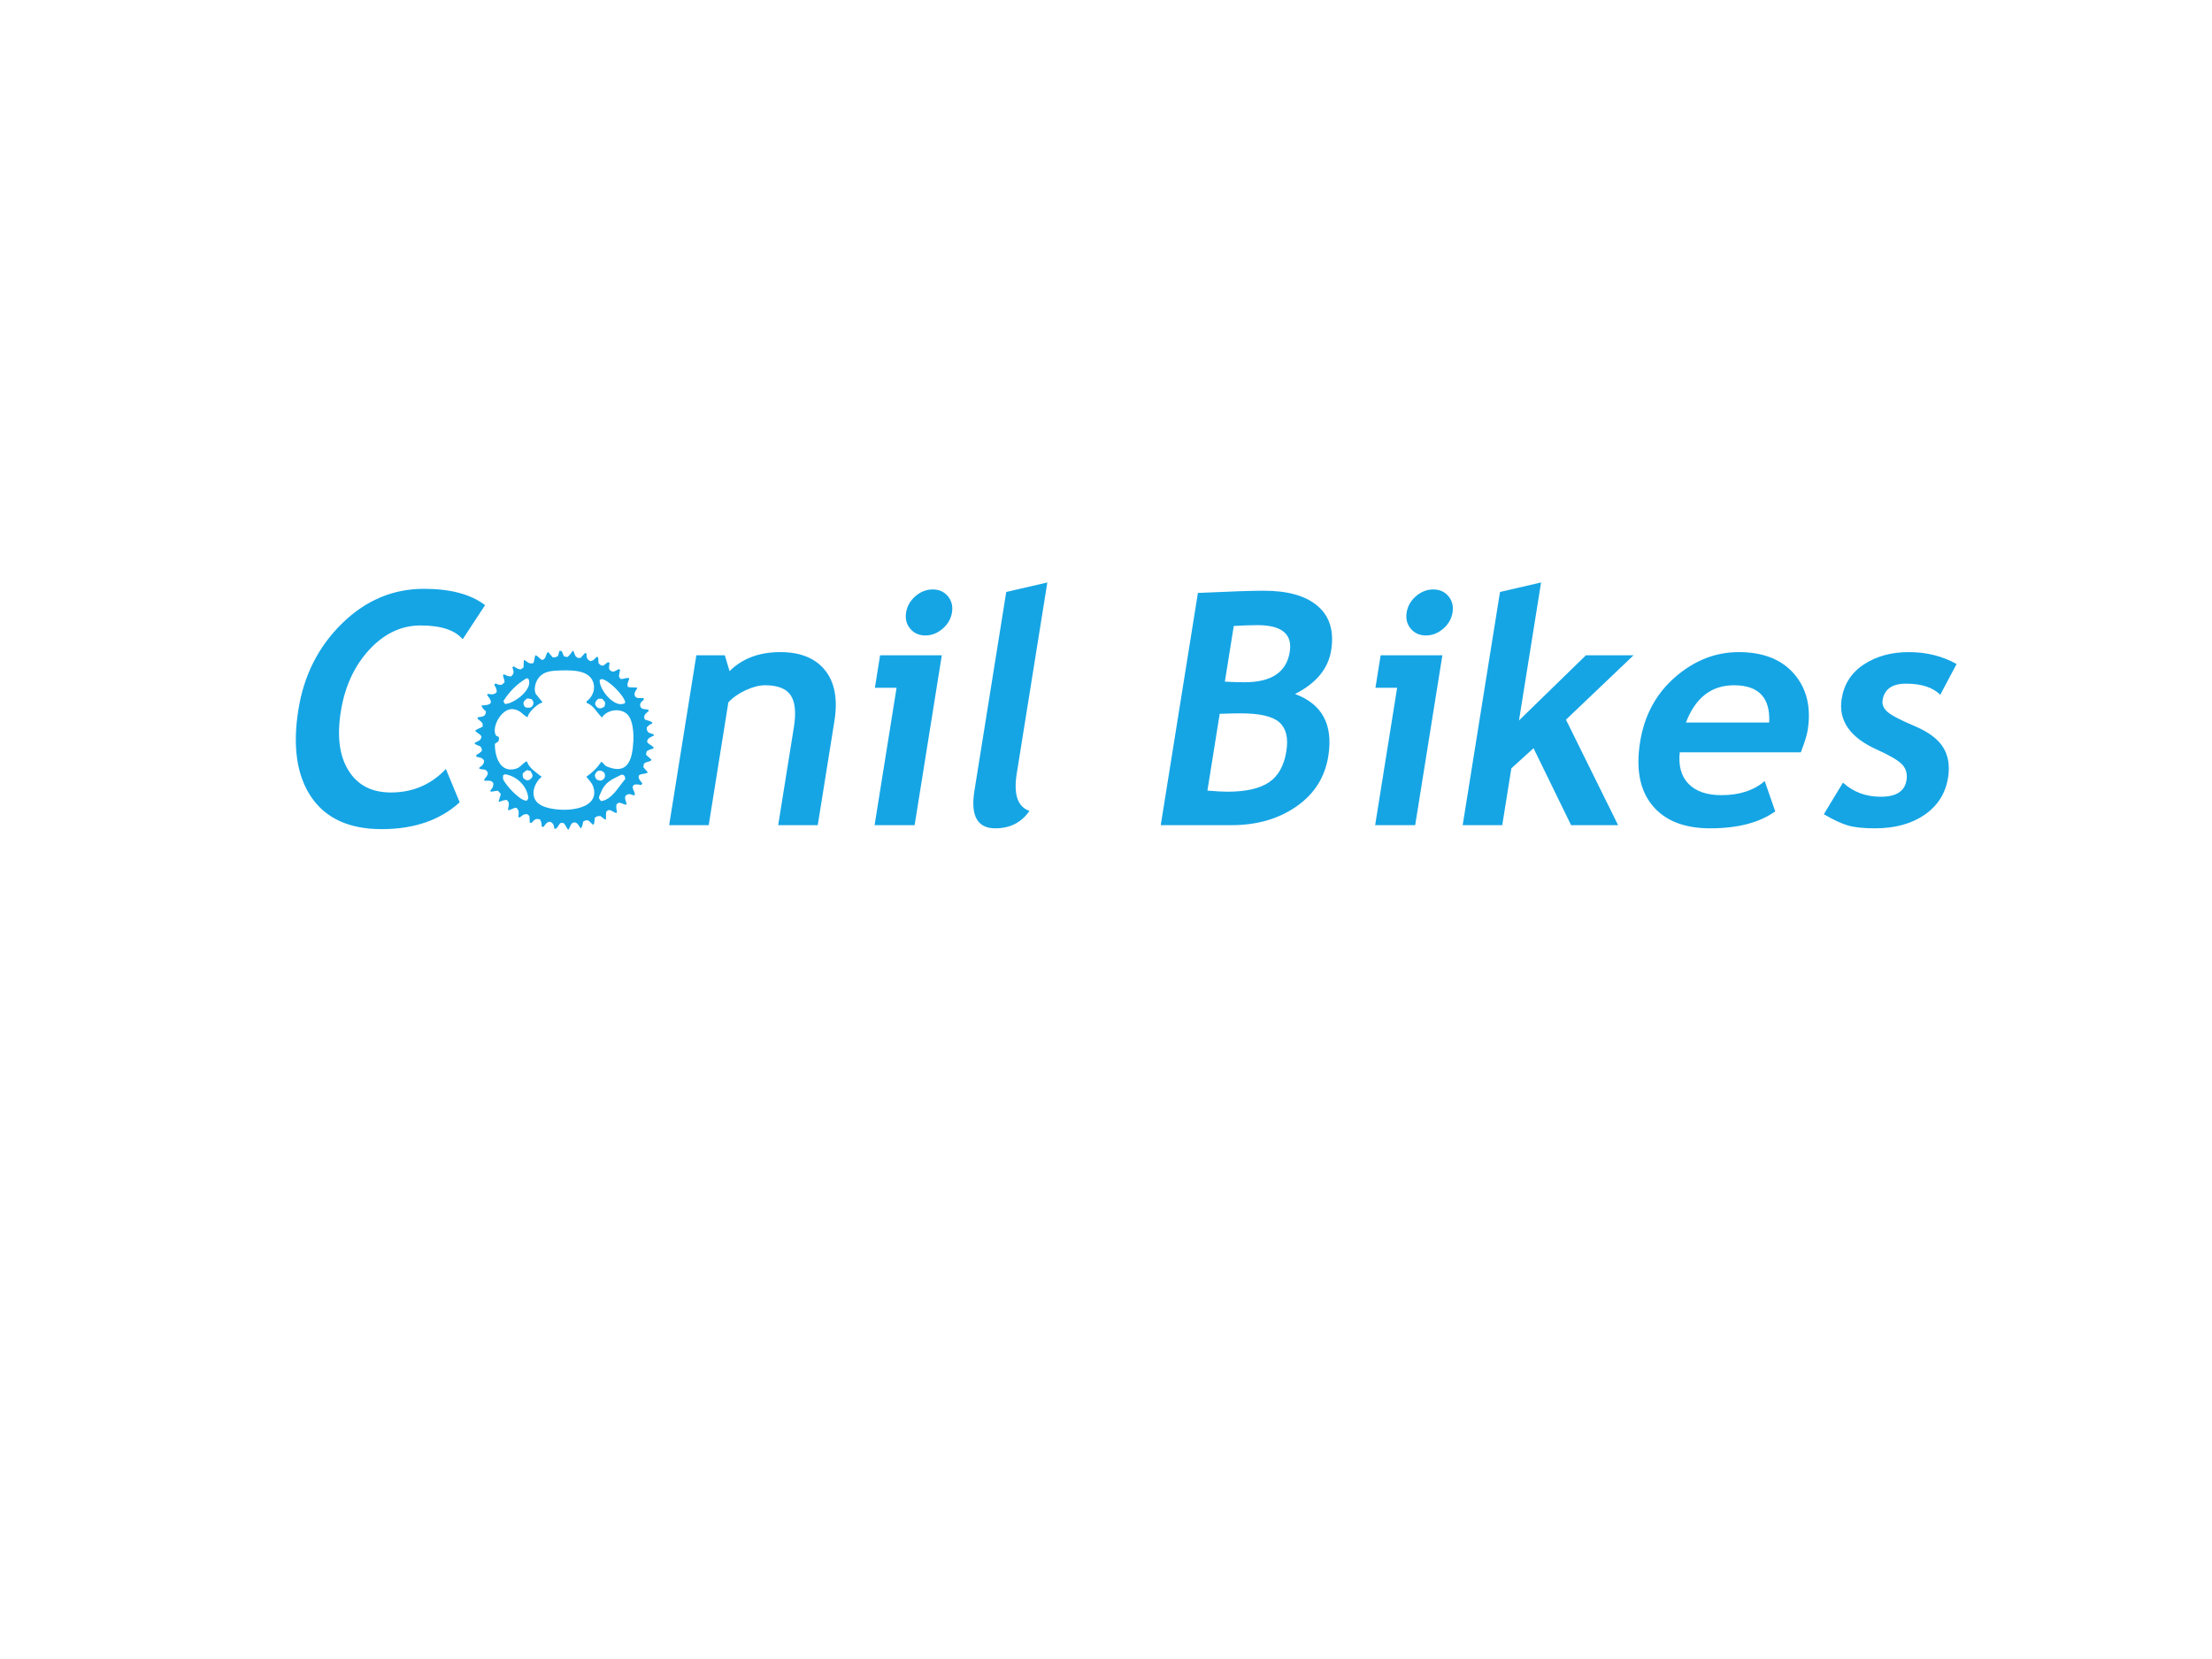 <?xml version="1.0" encoding="UTF-8"?>
<svg xmlns="http://www.w3.org/2000/svg" xmlns:xlink="http://www.w3.org/1999/xlink" width="1365px" height="1024px" viewBox="0 0 1023 768" version="1.1">
<g id="surface1">
<path style=" stroke:none;fill-rule:evenodd;fill:rgb(8.235%,64.706%,89.804%);fill-opacity:1;" d="M 194.273 289.469 C 185.336 289.469 177.41 293.23 170.5 300.738 C 163.586 308.254 159.207 317.762 157.367 329.266 C 155.527 340.766 156.707 349.887 160.938 356.641 C 165.148 363.395 171.676 366.773 180.516 366.773 C 190.625 366.773 199.113 363.152 205.984 355.906 L 212.383 371.324 C 203.289 379.594 191.254 383.738 176.262 383.738 C 161.273 383.738 150.418 378.781 143.699 368.91 C 136.98 359.008 134.988 345.531 137.723 328.453 C 140.266 312.543 146.992 299.246 157.914 288.555 C 168.82 277.863 181.461 272.516 195.816 272.516 C 208.121 272.516 217.559 275.035 224.125 280.07 L 213.762 295.859 C 210.191 291.605 203.695 289.469 194.273 289.469 M 290.699 331.484 C 287.797 327.281 280.562 328.16 278.152 332.172 C 278.098 332.059 278.039 331.941 277.984 331.828 C 275.691 329.645 274.406 326.473 271.109 325.285 L 271.109 324.59 C 275.699 321.25 275.926 314.309 270.422 311.68 C 267.32 310.195 263.051 310.203 258.566 310.301 C 256.164 310.523 250.047 309.996 247.742 315.812 C 247.148 317.316 246.84 319.355 247.57 321.148 C 248.602 322.414 249.633 323.676 250.664 324.938 L 250.664 325.109 C 248.309 325.684 243.957 329.883 243.789 331.996 C 241.398 330.801 240.586 328.602 237.09 328.215 C 231.723 327.613 226.883 336.68 229.188 340.441 C 229.641 340.668 230.102 340.898 230.562 341.125 C 230.395 341.941 230.746 342.352 230.219 343.199 C 229.703 343.539 229.188 343.883 228.672 344.227 C 228.566 349.953 230.973 357.996 238.465 355.762 C 240.648 355.109 241.512 353.117 243.449 352.32 C 244.578 355.695 247.871 357.441 250.32 359.543 C 246.887 362.074 243.598 370.07 251.008 373.152 C 258.59 376.316 277.184 375.535 274.379 364.715 C 273.793 362.465 272.25 361.078 271.012 359.496 C 273.812 357.473 275.805 355.66 277.984 352.496 C 278.672 353.184 279.359 353.867 280.047 354.551 C 289.957 358.91 292.297 352.172 292.762 342.855 C 292.949 339.031 292.457 334.031 290.699 331.484 M 288.98 325.109 C 288.656 322.035 281.148 314.48 277.984 314.262 C 277.699 314.43 277.414 314.605 277.125 314.777 C 277.07 319.602 284.562 328.289 288.98 325.285 Z M 275.578 324.426 C 275.184 324.863 275.113 325.117 275.062 325.969 C 275.453 326.789 275.773 327.309 276.609 327.695 C 277.844 328.055 278.57 327.535 279.359 327.008 C 279.566 326.344 279.871 325.539 279.527 324.766 C 279.133 324.305 278.727 323.852 278.328 323.387 L 276.609 323.387 C 276.18 323.773 275.879 323.879 275.578 324.426 M 245.684 323.559 C 244.996 323.445 244.309 323.332 243.621 323.219 C 243.215 323.559 242.82 323.906 242.418 324.25 C 241.98 324.727 241.699 325.52 242.074 326.316 C 242.367 327.062 242.512 327.234 243.273 327.52 L 244.996 327.52 C 246.047 327.094 246.488 326.367 246.539 324.938 C 246.254 324.477 245.969 324.02 245.684 323.559 M 244.133 314.09 C 243.848 314.031 243.562 313.977 243.273 313.914 C 238.664 316.789 235.555 319.867 232.625 324.426 C 232.797 324.824 232.969 325.223 233.137 325.625 C 233.25 325.684 233.367 325.742 233.484 325.801 C 237.922 325.57 246.656 318.652 244.133 314.09 M 232.449 360.59 C 233.594 363.266 239.883 370.297 243.102 370.574 C 243.273 370.523 243.449 370.457 243.621 370.395 C 243.789 370.051 243.961 369.707 244.133 369.367 C 243.59 363.688 238.758 359.152 233.309 358.336 C 233.023 358.516 232.738 358.695 232.449 358.859 Z M 245.684 360.066 C 246.066 359.543 246.168 359.152 246.023 358.516 C 245.742 357.945 245.449 357.375 245.164 356.789 C 244.594 356.672 244.02 356.559 243.449 356.445 C 242.578 356.984 242.207 357.309 241.555 357.996 C 241.48 359.383 241.582 360.102 242.418 360.59 C 242.871 361.047 243.844 361.34 244.648 360.93 C 244.996 360.637 245.336 360.359 245.684 360.066 M 277.812 361.273 C 278.699 360.898 279.145 360.605 279.527 359.727 C 279.742 358.941 279.562 358.402 279.359 357.652 C 278.957 357.375 278.555 357.082 278.152 356.789 C 277.641 356.738 277.125 356.672 276.609 356.625 C 276.016 357.113 275.594 357.246 275.238 357.996 C 275.117 358.336 275.004 358.695 274.891 359.039 C 275.359 360.508 275.848 361.289 277.812 361.273 M 277.812 370.754 C 282.82 370.215 286.184 363.703 288.98 360.59 C 288.953 359.398 288.746 359.332 288.293 358.695 C 287.949 358.633 287.605 358.582 287.266 358.516 C 282.527 360.898 279.656 361.879 277.641 366.953 C 277.316 367.77 276.629 368.699 276.953 369.707 C 277.238 370.051 277.527 370.395 277.812 370.754 M 299.117 343.363 C 299.996 344.617 300.984 344.766 302.039 345.777 L 302.039 346.461 C 300.867 346.723 299.777 347.113 298.945 347.668 C 298.832 348.191 298.719 348.695 298.602 349.219 C 299.375 350.215 300.383 350.703 301.18 351.633 C 300.379 352.938 298.336 352.25 297.57 353.703 C 297.516 354.16 297.457 354.617 297.402 355.074 C 298.09 355.875 298.777 356.672 299.465 357.488 C 299.289 357.605 299.117 357.719 298.945 357.832 C 297.469 358.289 296.527 357.996 295.34 358.859 C 295.281 359.09 295.223 359.316 295.168 359.543 C 295.367 361.047 296.168 361.551 296.883 362.48 C 296.633 363.184 296.656 362.938 296.195 363.348 C 295.32 363.02 294.141 362.953 293.105 363.168 C 292.875 363.461 292.648 363.738 292.418 364.031 C 292.523 366.086 293.824 366.723 293.277 368.16 C 292.156 367.965 291.262 367.262 290.184 367.652 C 289.508 367.914 289.293 368.043 288.98 368.68 C 288.637 370.246 289.758 371.012 289.5 372.465 L 289.324 372.465 C 288.293 372.121 287.266 371.781 286.23 371.438 C 285.828 371.668 285.43 371.895 285.031 372.121 C 284.633 373.492 284.93 374.473 285.203 375.91 C 285.086 376.023 284.973 376.137 284.855 376.25 C 283.312 375.957 283.164 375.078 281.422 374.879 C 281.074 375.043 280.734 375.223 280.387 375.402 C 279.852 376.578 280.199 377.832 280.047 379.188 C 279.934 379.238 279.82 379.301 279.703 379.352 C 278.957 378.781 278.211 378.207 277.469 377.637 C 276.953 377.688 276.438 377.75 275.918 377.801 C 275.578 378.047 275.238 378.273 274.891 378.5 C 274.852 379.578 274.797 381.176 274.203 381.766 C 272.426 380.492 272.055 378.648 269.562 380.215 C 269.324 381.258 269.105 382.613 268.535 383.316 L 268.359 383.316 C 267.637 382.449 267.215 381.258 266.125 380.738 C 263.684 380.133 263.715 382.695 262.691 384 L 262.52 384 C 261.777 382.988 261.336 381.781 260.457 380.902 L 259.082 380.902 C 257.941 381.766 257.566 384 256.16 383.496 C 256.047 382.27 255.777 381.258 254.961 380.738 C 254.512 380.395 254.273 380.246 253.754 380.395 C 252.141 380.703 252.023 381.93 251.008 382.809 C 250.777 382.68 250.551 382.562 250.32 382.449 C 250.359 380.852 250.035 380.086 249.461 379.188 C 249.004 379.121 248.543 379.074 248.086 379.008 C 246.688 379.32 246.43 380.164 245.508 380.902 C 245.281 380.852 245.051 380.785 244.824 380.738 C 244.766 379.711 244.711 378.664 244.648 377.637 C 244.309 377.344 243.961 377.066 243.621 376.773 C 241.574 376.773 241.383 377.574 240.18 378.324 C 239.953 378.273 239.727 378.207 239.496 378.16 C 239.75 375.973 239.957 375.109 238.633 373.852 C 236.57 373.918 236.188 375.109 234.684 374.879 C 234.988 372.613 235.766 371.781 234.168 370.23 C 232.441 370.246 231.938 370.785 230.562 371.094 C 230.504 371.031 230.449 370.98 230.391 370.914 C 230.734 369.773 231.074 368.617 231.422 367.473 C 230.961 366.953 230.504 366.445 230.047 365.926 C 228.957 366.086 227.867 366.266 226.781 366.445 C 226.719 366.266 226.664 366.086 226.609 365.926 L 226.609 365.746 C 227.402 364.914 227.953 364.309 227.984 362.645 C 227.707 362.105 227.664 361.926 227.125 361.617 C 226.23 361.062 224.684 361.488 223.691 361.273 L 223.691 361.094 C 224.195 359.496 225.289 359.66 225.406 357.488 C 225.121 357.148 224.832 356.789 224.547 356.445 C 223.766 355.957 222.457 356.219 221.457 355.762 L 221.457 355.238 C 222.547 354.52 223.562 353.902 223.691 352.137 C 222.961 350.703 221.895 350.59 220.082 350.246 L 220.082 349.383 C 221.156 348.859 221.883 348.305 222.656 347.488 C 222.566 344.633 220.891 345.496 219.391 344.227 L 219.391 343.703 C 220.32 343.215 221.617 342.906 222.145 341.992 C 222.258 341.582 222.371 341.184 222.484 340.785 C 221.645 339.602 220.387 339.285 219.562 338.199 C 220.238 337.363 222.133 336.906 223 336.305 L 223 334.926 C 222.371 333.746 221.387 333.469 220.598 332.516 C 220.652 332.34 220.711 332.172 220.77 331.996 C 223.055 331.527 224.348 331.844 224.547 329.246 C 223.766 328.484 222.691 327.805 222.484 326.488 L 222.832 326.488 C 226.207 326.254 228.586 325.914 225.066 321.668 C 225.18 321.492 225.293 321.32 225.406 321.148 L 225.578 321.148 C 227.602 321.457 228.359 321.531 229.527 320.289 C 229.52 318.508 228.898 318.02 228.328 316.844 C 228.555 316.672 228.785 316.5 229.016 316.328 C 229.816 316.684 230.926 317.27 231.934 316.844 C 232.336 316.5 232.738 316.152 233.137 315.812 C 233.09 314.086 232.371 313.457 232.449 312.195 L 233.137 312.195 C 234.137 312.652 234.543 313.016 236.059 313.059 C 236.504 312.758 236.645 312.691 236.918 312.195 C 237.664 311.305 237.191 310.023 236.746 308.922 C 236.977 308.75 237.207 308.578 237.434 308.402 C 238.543 309.055 238.934 309.707 240.699 309.781 C 241.102 309.496 241.5 309.207 241.902 308.922 C 241.961 307.77 242.016 306.625 242.074 305.477 L 242.242 305.477 C 243.945 306.219 244.145 307.527 246.539 306.855 C 246.879 305.926 247.086 304.008 247.398 303.242 C 248.844 303.668 249.145 304.867 250.664 305.477 C 252.684 304.582 251.914 303.094 253.242 301.688 C 253.984 302.547 254.734 303.406 255.477 304.273 C 256.812 304.293 257.145 304.051 257.883 303.582 C 258.109 302.781 258.34 301.977 258.566 301.172 C 258.91 301.23 259.258 301.285 259.598 301.344 C 259.945 302.148 260.285 302.949 260.629 303.754 C 261.145 303.867 261.66 303.988 262.18 304.102 C 263.434 303.23 263.793 302.285 264.754 301.172 L 264.926 301.172 C 265.477 302.012 265.598 303.551 266.473 304.102 C 267.027 304.586 267.562 304.598 268.359 304.445 C 269.047 303.699 269.738 302.949 270.422 302.203 C 270.648 302.32 270.883 302.434 271.109 302.547 C 271.02 304.848 271.512 305.16 272.828 305.992 C 274.551 305.695 274.859 304.793 275.918 303.926 C 276.387 304.203 276.16 303.988 276.438 304.445 C 276.816 305.684 276.07 306.812 277.297 307.543 C 277.734 307.938 277.992 308.012 278.84 308.062 C 279.527 307.543 280.219 307.027 280.906 306.512 C 281.188 306.57 281.477 306.625 281.762 306.684 C 281.605 308.348 281.023 309.633 282.281 310.473 C 283.801 311.461 284.961 309.98 286.23 309.613 C 286.344 309.781 286.457 309.953 286.578 310.129 C 286.402 311.043 286.23 311.965 286.059 312.883 C 286.273 313.676 286.504 313.746 286.918 314.262 C 288.531 314.32 289.648 313.43 290.871 313.914 C 290.547 315.613 289.711 316.066 290.184 317.879 C 291.672 318.391 293.66 317.887 294.652 318.391 C 294.133 319.426 292.863 320.531 293.445 322.008 C 293.727 322.602 293.727 322.59 294.309 322.871 C 295.32 323.336 296.602 322.816 297.57 323.219 L 297.57 323.906 C 296.75 324.445 295.422 325.613 296.027 327.008 C 296.309 327.633 296.438 327.746 297.059 328.039 C 298.23 328.441 299.309 327.98 299.977 328.898 C 299.082 329.984 297.938 330.152 297.742 331.996 C 297.855 332.34 297.969 332.691 298.09 333.035 C 299.023 333.348 300.855 333.734 301.523 334.41 C 301.465 334.582 301.41 334.754 301.352 334.926 C 300.277 335.324 299.652 335.906 298.945 336.652 C 298.926 338.141 299.227 338.293 299.805 339.062 C 300.605 339.348 301.41 339.633 302.211 339.922 L 302.211 340.441 C 301.133 341.012 299.836 341.363 299.289 342.496 C 299.23 342.789 299.176 343.082 299.117 343.363 M 378.094 381.895 L 359.785 381.895 L 367.055 336.461 C 368.129 329.75 367.625 324.859 365.562 321.777 C 363.488 318.691 359.547 317.152 353.738 317.152 C 351.051 317.152 348.055 317.91 344.766 319.426 C 341.469 320.945 338.793 322.828 336.719 325.078 L 327.629 381.895 L 309.32 381.895 L 321.902 303.277 L 335.082 303.277 L 337.277 310.613 C 343.199 304.742 351.016 301.809 360.73 301.809 C 370.059 301.809 376.973 304.602 381.477 310.211 C 385.965 315.812 387.418 323.637 385.812 333.664 Z M 422.93 381.895 L 404.398 381.895 L 414.57 318.32 L 404.535 318.32 L 406.945 303.277 L 435.508 303.277 Z M 427.898 294.094 C 424.965 294.094 422.625 293.055 420.891 290.977 C 419.141 288.902 418.508 286.383 418.977 283.453 C 419.449 280.516 420.883 278.012 423.297 275.922 C 425.699 273.844 428.371 272.805 431.301 272.805 C 434.23 272.805 436.562 273.844 438.305 275.922 C 440.047 278.012 440.691 280.516 440.219 283.453 C 439.75 286.383 438.305 288.902 435.895 290.977 C 433.492 293.055 430.824 294.094 427.898 294.094 M 476.07 375.289 C 472.375 380.672 467.109 383.363 460.273 383.363 C 451.973 383.363 448.75 377.59 450.598 366.039 L 465.328 273.98 L 484.344 269.574 L 470.199 357.961 C 468.648 367.652 470.605 373.43 476.07 375.289 M 581.605 289.324 C 578.629 289.324 574.973 289.445 570.637 289.695 L 566.512 315.461 C 569.41 315.656 572.473 315.75 575.695 315.75 C 588.098 315.75 595.047 311.078 596.539 301.727 C 597.867 293.465 592.887 289.324 581.605 289.324 M 558.441 365.891 C 562.246 366.234 565.34 366.414 567.734 366.414 C 576.23 366.414 582.621 364.961 586.93 362.074 C 591.215 359.188 593.902 354.391 594.973 347.684 C 595.953 341.574 594.883 337.121 591.766 334.324 C 588.645 331.539 582.645 330.145 573.758 330.145 C 571.902 330.145 568.691 330.215 564.125 330.363 Z M 598.992 321.188 C 611.578 325.836 616.711 335.43 614.387 349.969 C 612.82 359.742 607.887 367.523 599.598 373.266 C 591.305 379.023 581.32 381.895 569.652 381.895 L 536.84 381.895 L 554.035 274.426 C 568.598 273.738 578.781 273.395 584.594 273.395 C 595.727 273.395 604.047 275.781 609.559 280.555 C 615.07 285.324 617.121 292.133 615.703 300.996 C 614.336 309.516 608.77 316.242 598.992 321.188 M 654.598 381.895 L 636.066 381.895 L 646.238 318.32 L 636.203 318.32 L 638.613 303.277 L 667.18 303.277 Z M 659.566 294.094 C 656.637 294.094 654.297 293.055 652.551 290.977 C 650.809 288.902 650.18 286.383 650.645 283.453 C 651.117 280.516 652.551 278.012 654.961 275.922 C 657.367 273.844 660.043 272.805 662.973 272.805 C 665.898 272.805 668.234 273.844 669.98 275.922 C 671.715 278.012 672.359 280.516 671.887 283.453 C 671.418 286.383 669.973 288.902 667.574 290.977 C 665.16 293.055 662.496 294.094 659.566 294.094 M 748.504 381.895 L 726.75 381.895 L 709.375 346.281 L 699.098 355.613 L 694.891 381.895 L 676.578 381.895 L 693.848 273.98 L 712.863 269.574 L 702.641 333.445 L 733.617 303.277 L 755.664 303.277 L 724.383 333.082 Z M 802.148 317.152 C 791.699 317.152 784.289 322.902 779.91 334.406 L 818.434 334.406 C 819.004 322.902 813.574 317.152 802.148 317.152 M 833.07 348.191 L 777.039 348.191 C 776.379 354.473 777.746 359.332 781.145 362.809 C 784.547 366.281 789.594 368.012 796.281 368.012 C 804.633 368.012 811.324 365.844 816.367 361.488 L 821.23 375.516 C 813.945 380.738 803.91 383.363 791.113 383.363 C 779.152 383.363 770.25 379.855 764.422 372.824 C 758.582 365.809 756.676 356.004 758.684 343.426 C 760.668 331.047 766.09 321.02 774.969 313.336 C 783.832 305.652 793.617 301.809 804.312 301.809 C 815.688 301.809 824.277 305.207 830.07 312.012 C 835.871 318.812 837.926 327.48 836.242 337.996 C 835.883 340.254 834.824 343.656 833.07 348.191 M 881.738 316.41 C 875.34 316.41 871.734 318.953 870.922 324.043 C 870.602 326.059 871.359 327.863 873.199 329.48 C 875.043 331.094 879.188 333.262 885.641 335.984 C 892.09 338.699 896.516 341.992 898.926 345.855 C 901.332 349.723 902.102 354.391 901.223 359.871 C 900.059 367.164 896.438 372.906 890.371 377.082 C 884.305 381.277 876.641 383.363 867.359 383.363 C 862.137 383.363 858.023 382.941 855.004 382.074 C 851.996 381.227 848.234 379.465 843.723 376.84 L 852.582 362.219 C 857.352 366.578 863.184 368.746 870.066 368.746 C 877.195 368.746 881.164 366.219 881.98 361.113 C 882.457 358.141 881.773 355.695 879.934 353.785 C 878.094 351.875 874.273 349.625 868.488 347.016 C 855.863 341.402 850.359 333.52 851.984 323.387 C 853.07 316.59 856.504 311.285 862.293 307.492 C 868.074 303.699 874.988 301.809 883.047 301.809 C 891.203 301.809 898.578 303.637 905.168 307.312 L 897.613 321.551 C 894.16 318.125 888.867 316.41 881.738 316.41 "/>
</g>
</svg>
